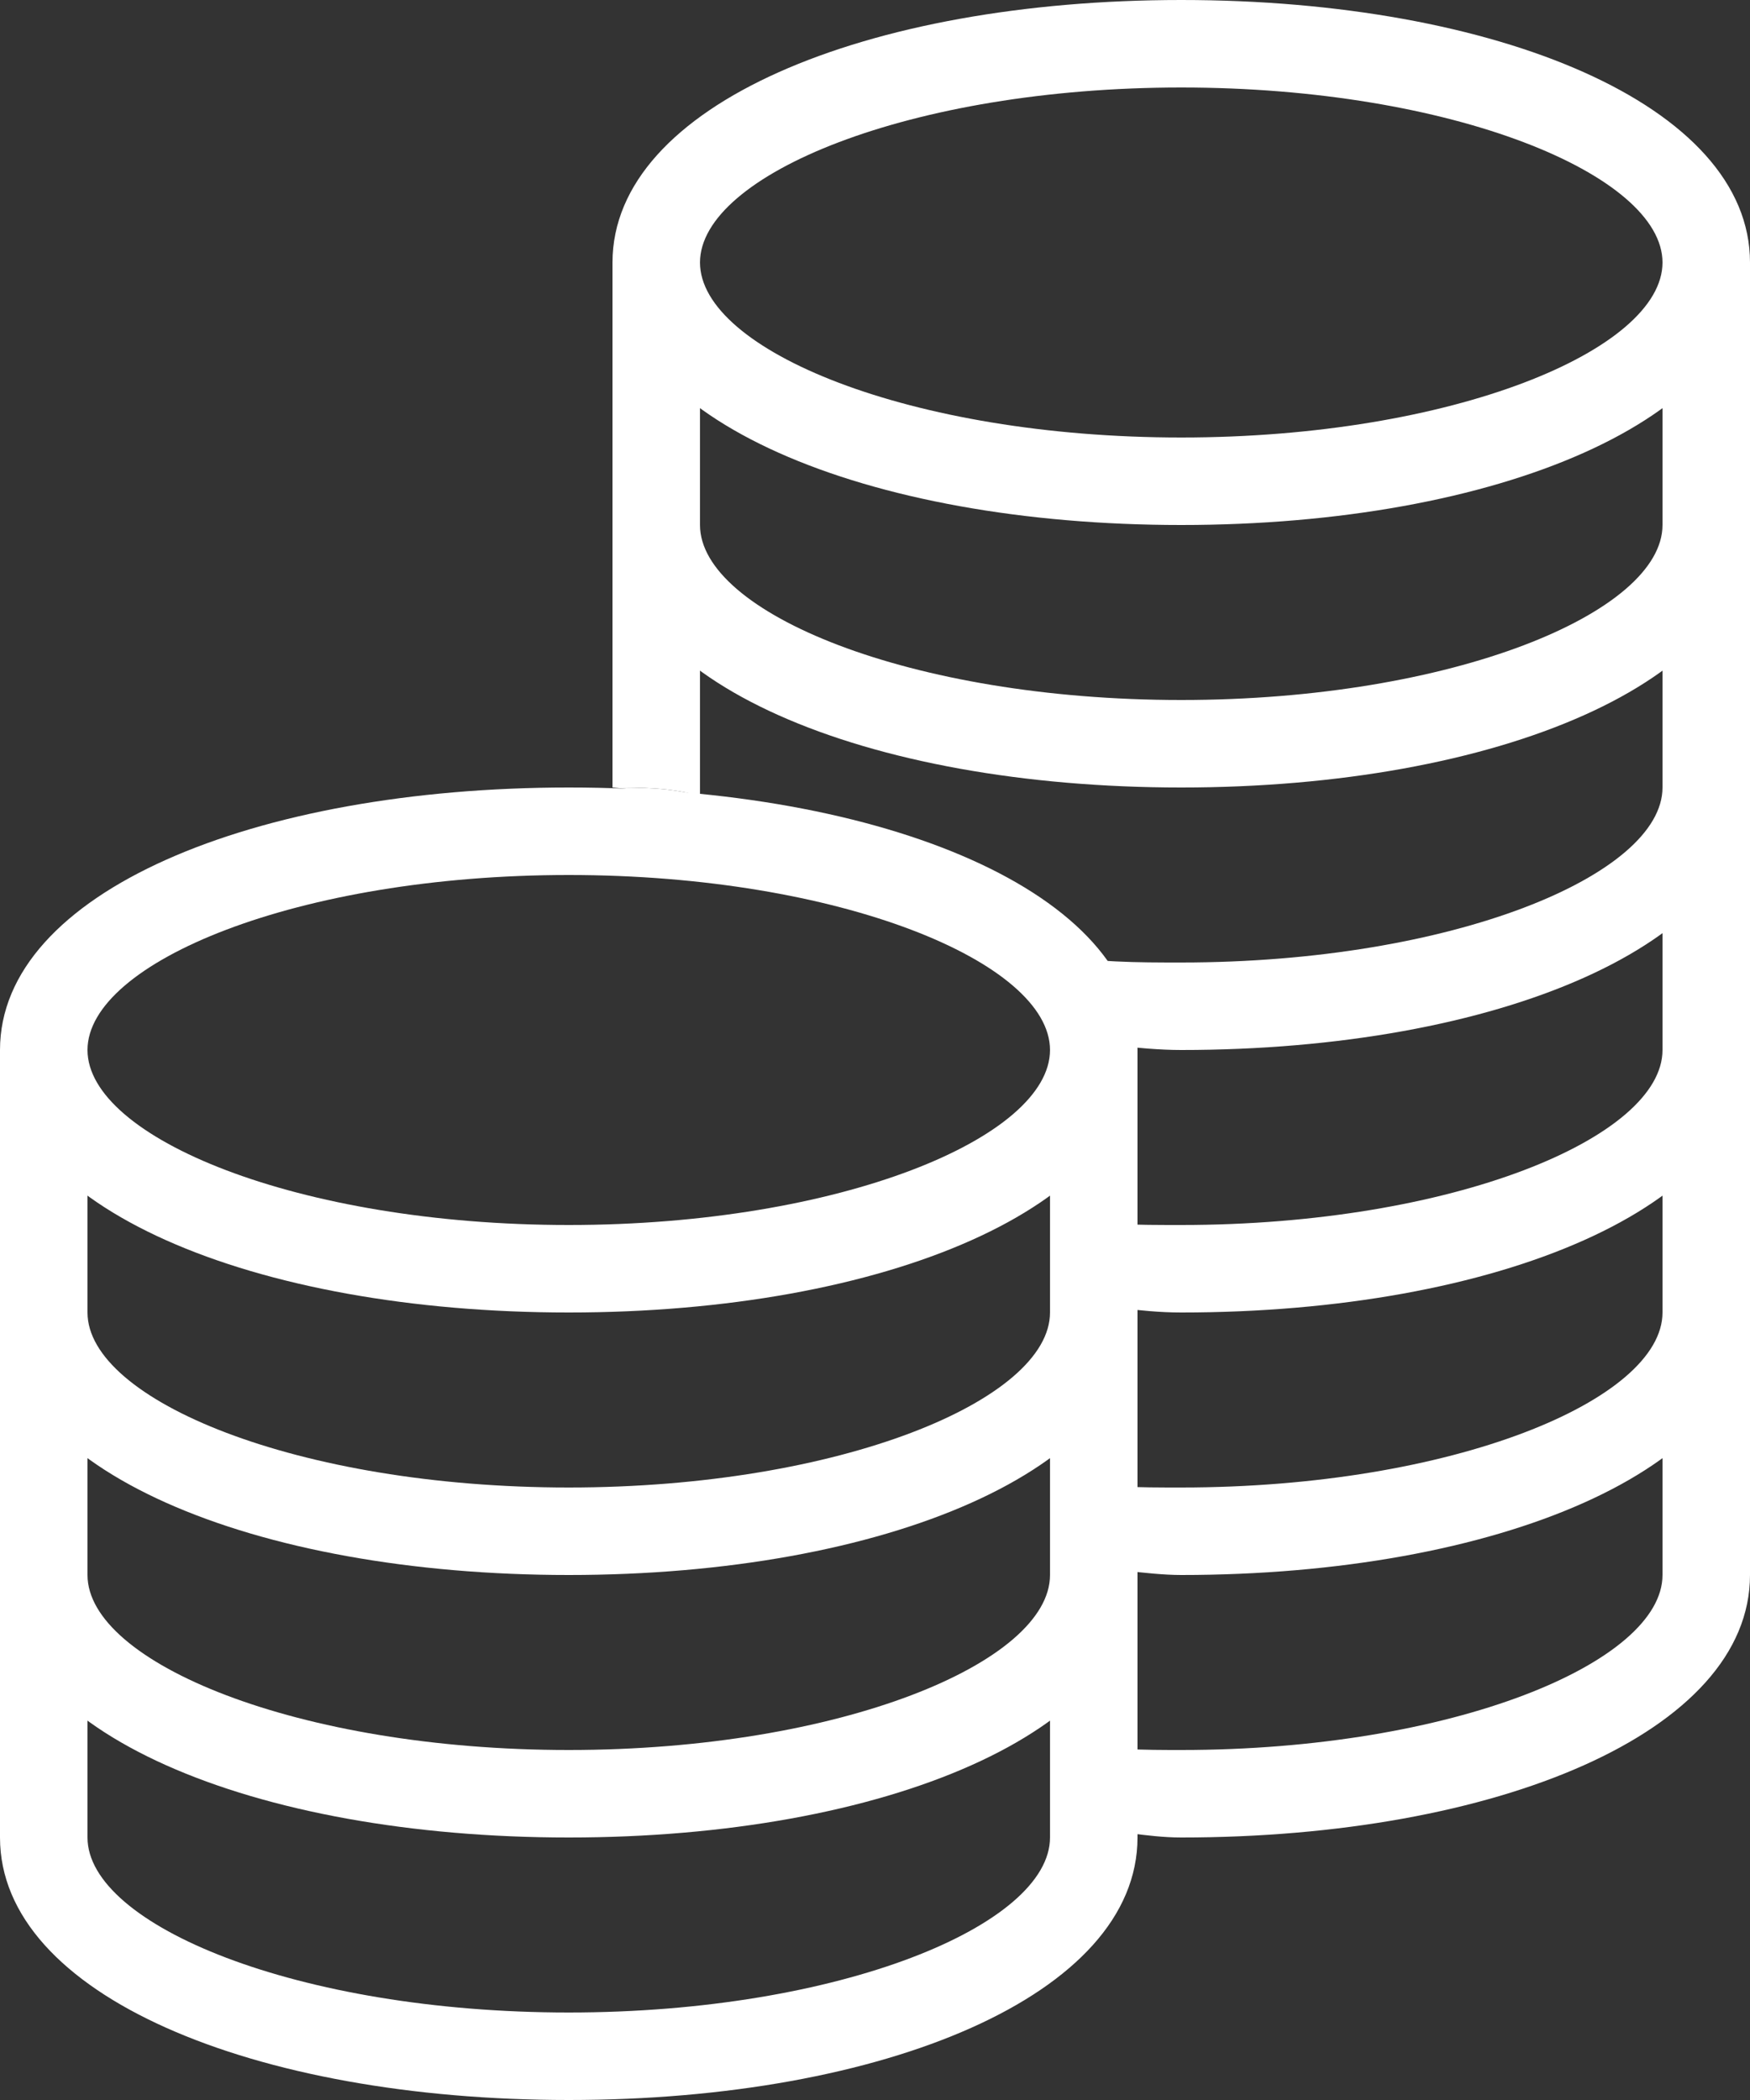 <?xml version="1.0" encoding="utf-8"?>
<!-- Generator: Adobe Illustrator 23.0.3, SVG Export Plug-In . SVG Version: 6.00 Build 0)  -->
<!DOCTYPE svg PUBLIC "-//W3C//DTD SVG 1.1//EN" "http://www.w3.org/Graphics/SVG/1.1/DTD/svg11.dtd">
<svg version="1.1" id="Layer_1" xmlns:x="http://ns.adobe.com/Extensibility/1.0/" xmlns:i="http://ns.adobe.com/AdobeIllustrator/10.0/" xmlns:graph="http://ns.adobe.com/Graphs/1.0/"
	 xmlns="http://www.w3.org/2000/svg" xmlns:xlink="http://www.w3.org/1999/xlink" x="0px" y="0px" viewBox="0 0 20 24"
	 style="enable-background:new 0 0 20 24;" xml:space="preserve">
<rect x="0" y="0" width="20" height="24" fill="#333333" stroke="none"/>
<style type="text/css">
	.st0{fill-rule:evenodd;clip-rule:evenodd;fill:#FFFFFF;}
</style>
<title>money_042-coins-business-cash-finance</title>
<desc>Created with Sketch.</desc>
<g>
	<g transform="translate(-93, -236)">
		<g transform="translate(95, 236)">
			<path class="st0" d="M18,3c0-1.8-2.9-3-6.5-3S5,1.2,5,3s2.9,3,6.5,3S18,4.8,18,3z M6,3c0-1,2.4-2,5.5-2S17,2,17,3s-2.4,2-5.5,2
				S6,4,6,3z"/>
			<path class="st0" d="M5,6c0,1.8,2.9,3,6.5,3S18,7.8,18,6V3h-1v3c0,1-2.4,2-5.5,2S6,7,6,6V3H5V6z"/>
			<path class="st0" d="M5,9C5,9,5,9,5,9l0-3h1v3c0,0,0,0.1,0,0.1C5.7,9,5.3,9,5,9z M10,11.9c0.5,0,1,0.1,1.5,0.1
				c3.6,0,6.5-1.2,6.5-3V6h-1v3c0,1-2.4,2-5.5,2c-0.5,0-1,0-1.5-0.1c0,0,0,0.1,0,0.1C10,11.1,10,11.4,10,11.9z"/>
			<path class="st0" d="M10.1,14.9c0.5,0,0.9,0.1,1.4,0.1c3.6,0,6.5-1.2,6.5-3V9h-1v3c0,1-2.4,2-5.5,2c-0.5,0-1,0-1.4-0.1
				C10.1,14.2,10.1,14.6,10.1,14.9z M6,9.1L6,9.1L5,9v0C5.3,9,5.7,9,6,9.1z"/>
			<path class="st0" d="M11,12c0-1.8-2.9-3-6.5-3S-2,10.2-2,12s2.9,3,6.5,3S11,13.8,11,12z M-1,12c0-1,2.4-2,5.5-2s5.5,1,5.5,2
				s-2.4,2-5.5,2S-1,13-1,12z"/>
			<path class="st0" d="M-2,15c0,1.8,2.9,3,6.5,3s6.5-1.2,6.5-3v-3h-1v3c0,1-2.4,2-5.5,2S-1,16-1,15v-3h-1V15z"/>
			<path class="st0" d="M-2,18c0,1.8,2.9,3,6.5,3s6.5-1.2,6.5-3v-3h-1v3c0,1-2.4,2-5.5,2S-1,19-1,18v-3h-1V18z"/>
			<path class="st0" d="M-2,21c0,1.8,2.9,3,6.5,3s6.5-1.2,6.5-3v-3h-1v3c0,1-2.4,2-5.5,2S-1,22-1,21v-3h-1V21z"/>
			<path class="st0" d="M10.2,17.9c0.4,0,0.9,0.1,1.3,0.1c3.6,0,6.5-1.2,6.5-3v-3h-1v3c0,1-2.4,2-5.5,2c-0.5,0-0.9,0-1.4-0.1
				C10.2,17.3,10.2,17.6,10.2,17.9z"/>
			<path class="st0" d="M10.3,20.9c0.4,0,0.8,0.1,1.2,0.1c3.6,0,6.5-1.2,6.5-3v-3h-1v3c0,1-2.4,2-5.5,2c-0.4,0-0.9,0-1.3-0.1
				C10.2,20.5,10.3,20.8,10.3,20.9L10.3,20.9z"/>
		</g>
	</g>
</g>
</svg>
